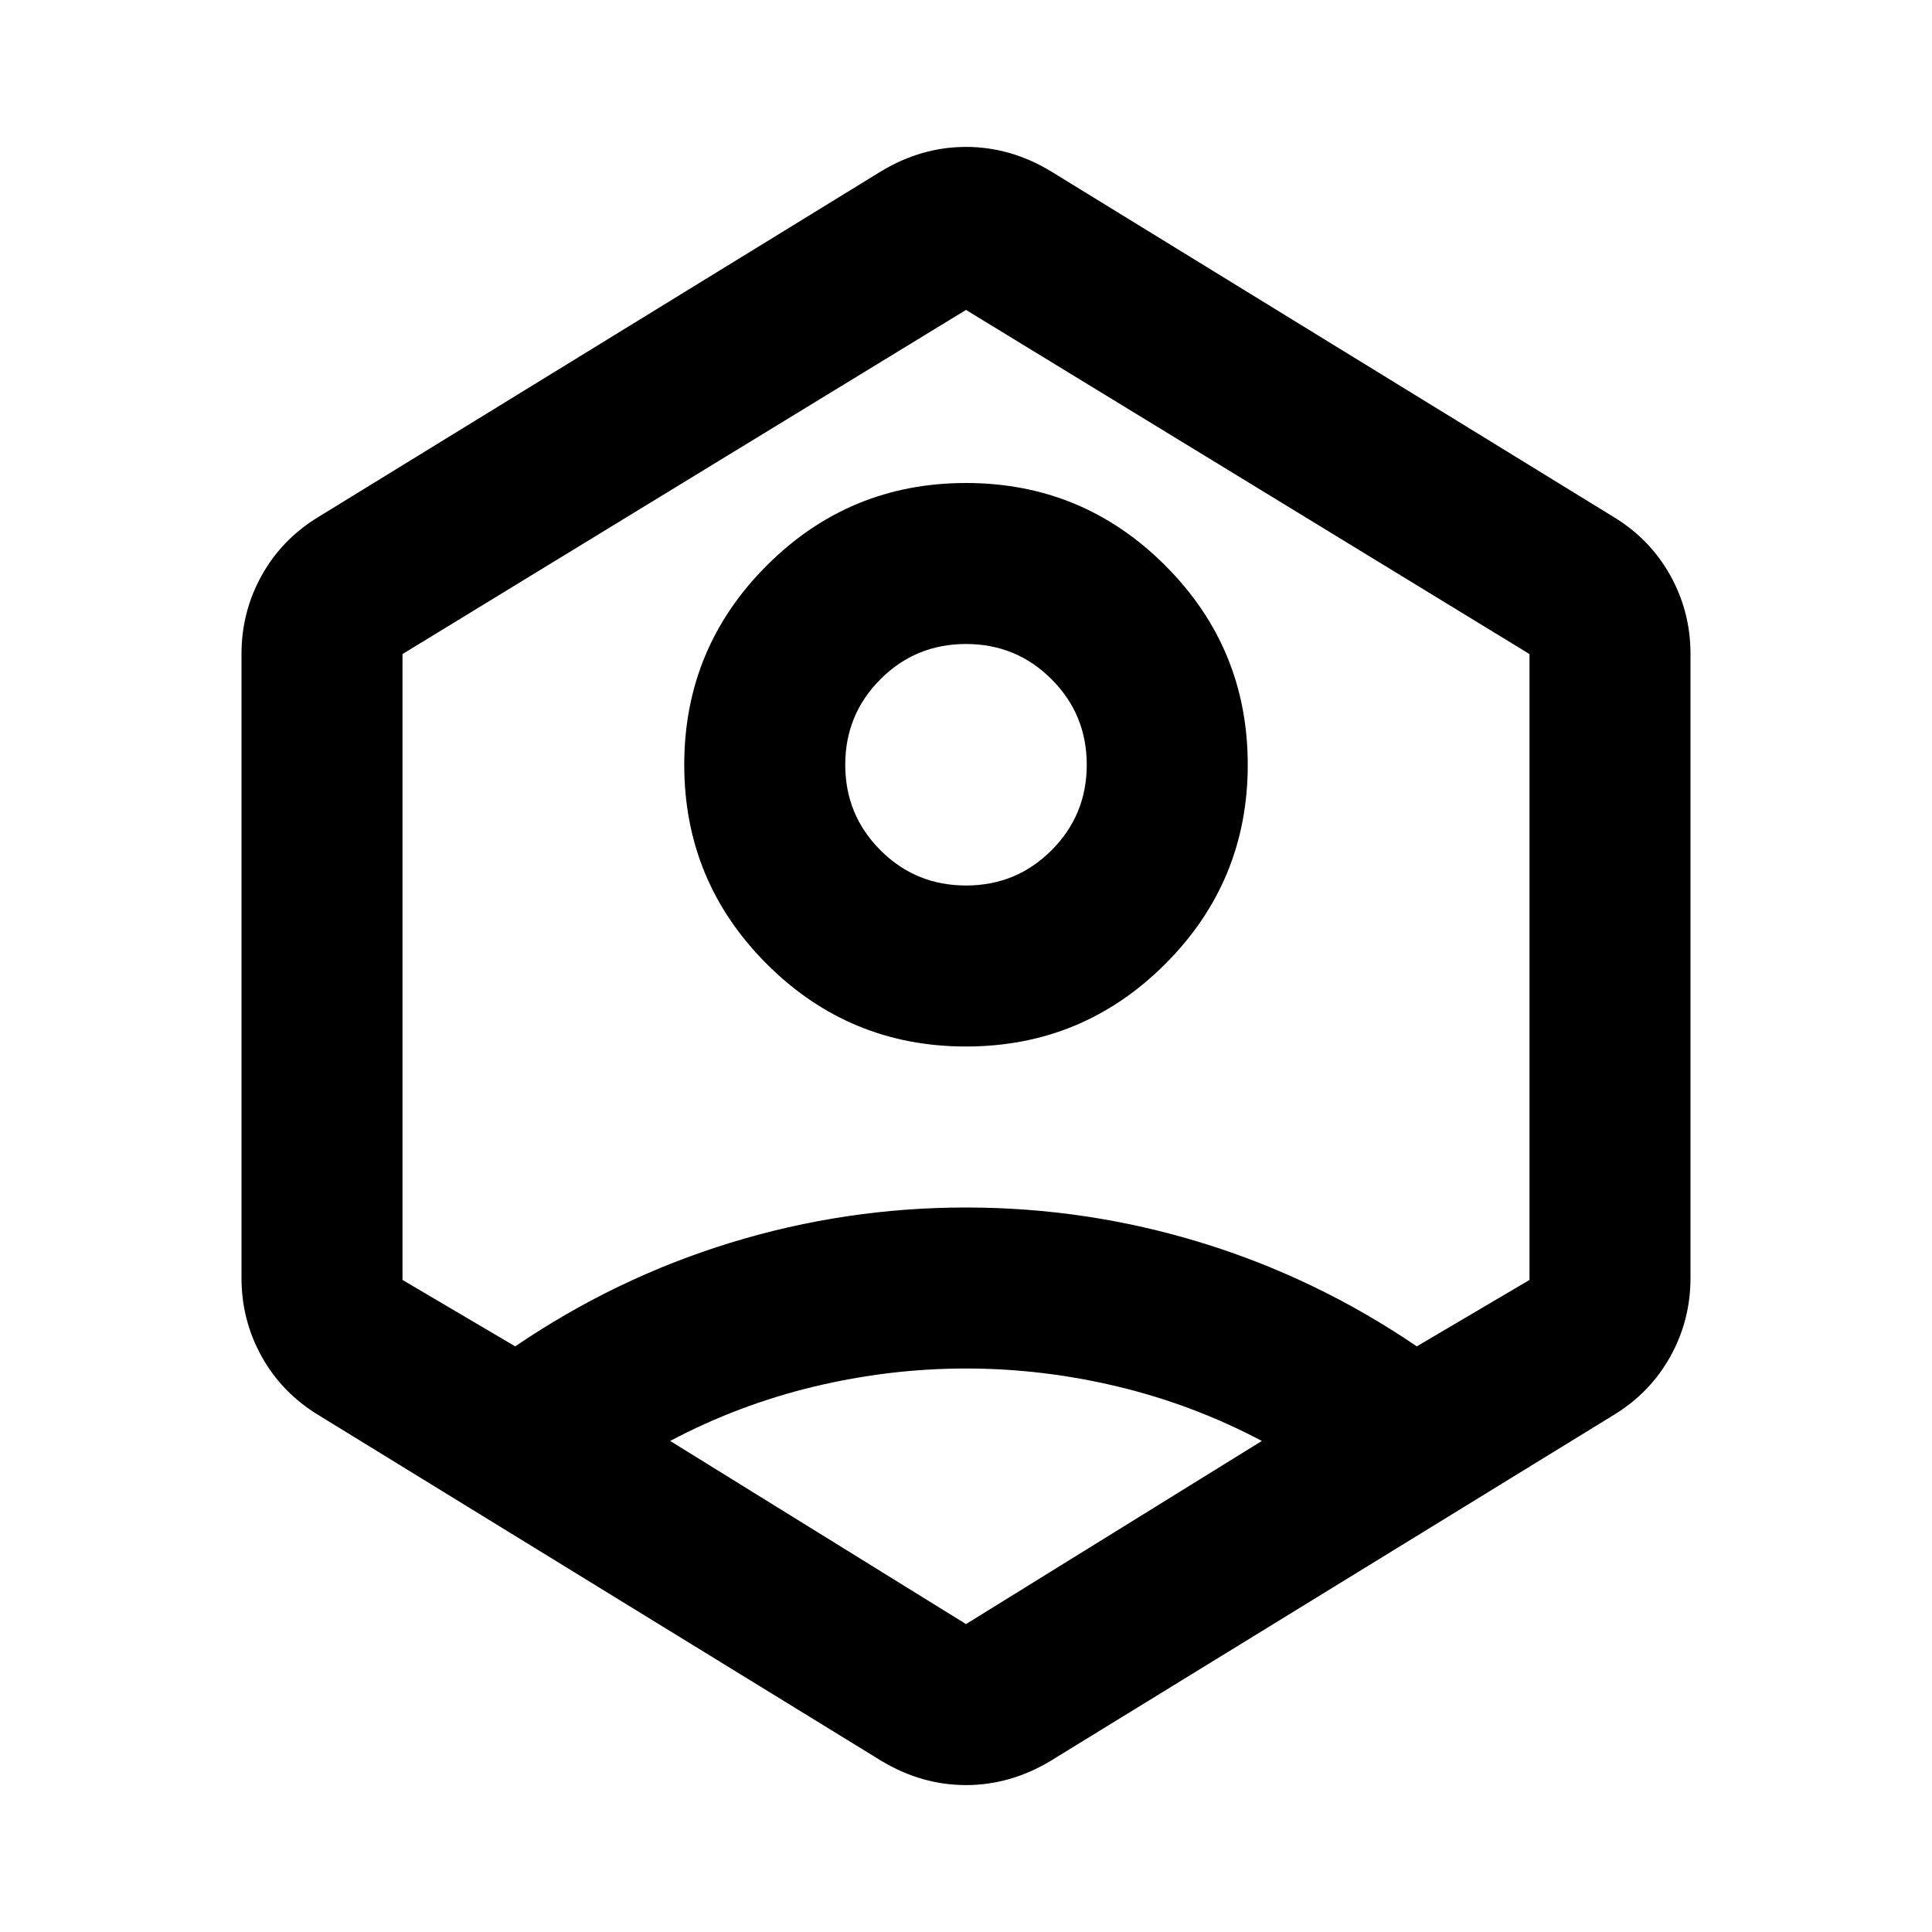 <svg xmlns="http://www.w3.org/2000/svg" height="24" viewBox="0 -960 960 960" width="24"><path d="M480-440q-58 0-99-41t-41-99q0-58 41-99t99-41q58 0 99 41t41 99q0 58-41 99t-99 41Zm0-80q25 0 42.5-17.5T540-580q0-25-17.5-42.5T480-640q-25 0-42.5 17.5T420-580q0 25 17.5 42.5T480-520ZM158-257q-18-11-28-29t-10-39v-310q0-21 10-39t28-29l280-172q20-12 42-12t42 12l280 172q18 11 28 29t10 39v310q0 21-10 39t-28 29L522-85q-20 12-42 12t-42-12L158-257Zm322-23q-38 0-75.5 9T333-244l147 91 147-91q-34-18-71.5-27t-75.5-9Zm-224-11q50-34 107-51.5T480-360q60 0 117 17.5T704-291l56-33v-311L480-806 200-635v311l56 33Zm224-189Z"/></svg>